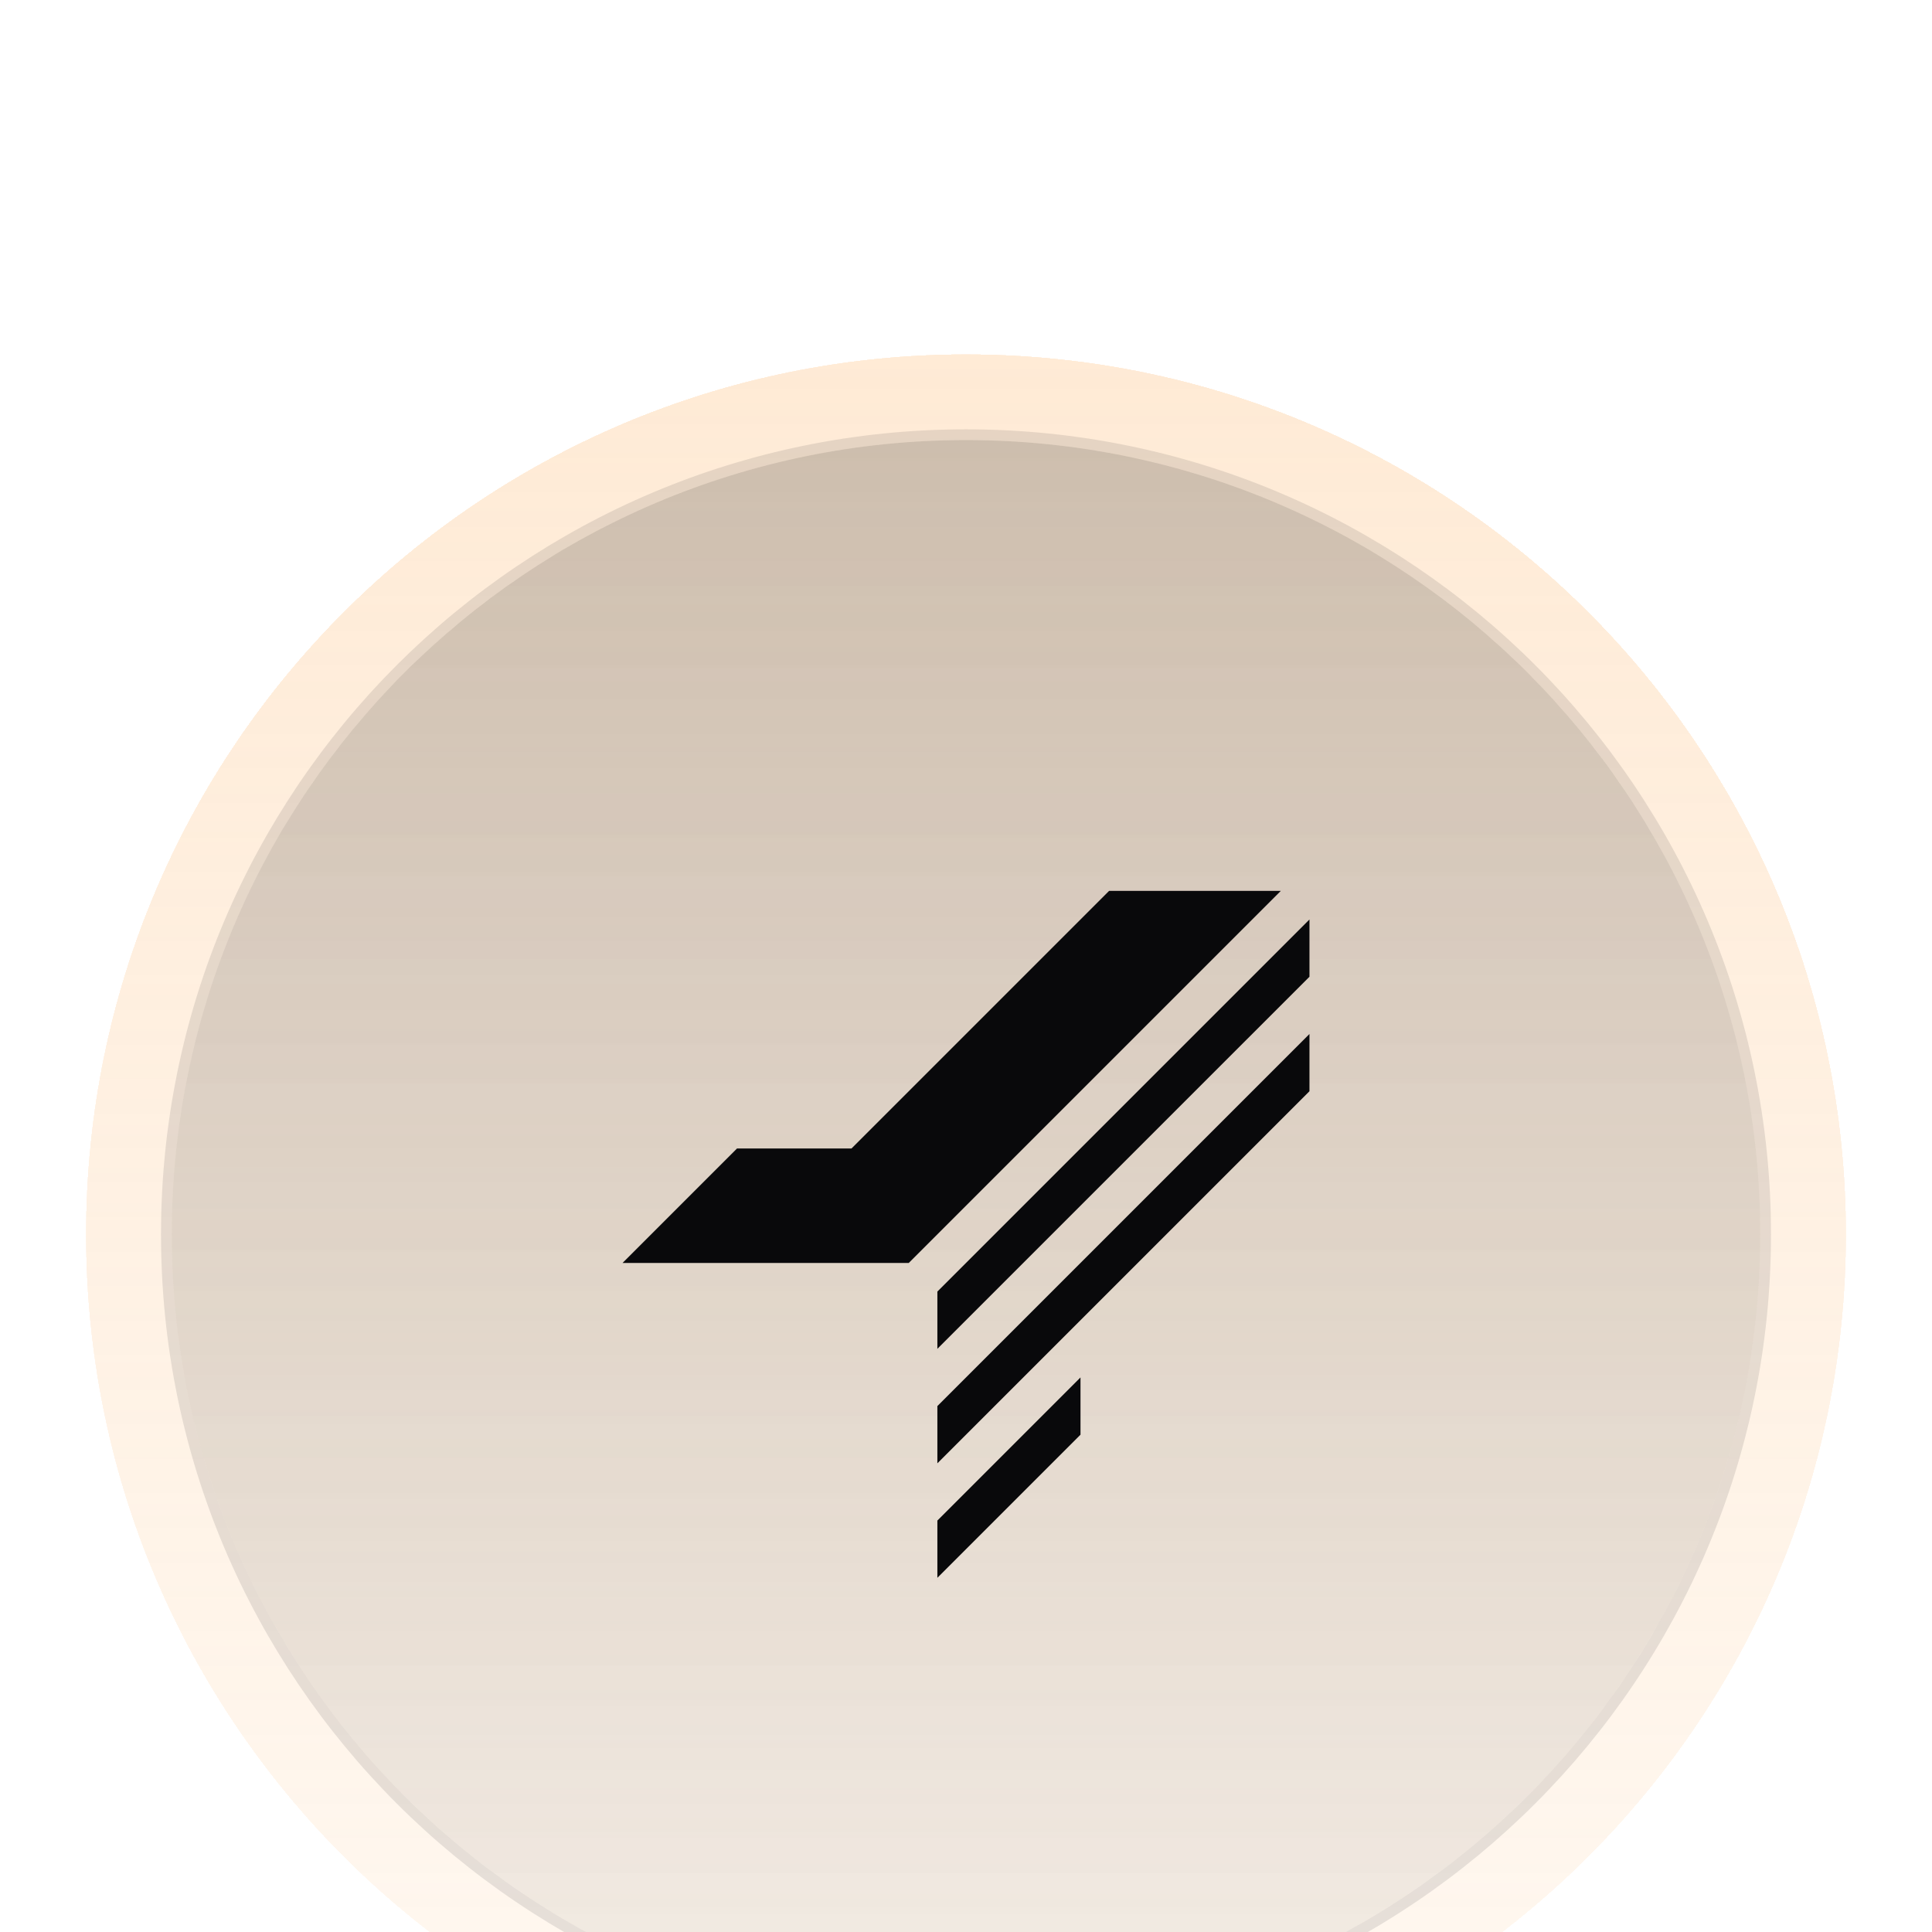 <svg width="180" height="180" viewBox="0 0 180 180" fill="none" xmlns="http://www.w3.org/2000/svg">
<g filter="url(#filter0_d_2049_13580)">
<g clip-path="url(#clip0_2049_13580)">
<path d="M8 90C8 44.713 44.713 8 90 8V8C135.287 8 172 44.713 172 90V90C172 135.287 135.287 172 90 172V172C44.713 172 8 135.287 8 90V90Z" fill="url(#paint0_linear_2049_13580)" shape-rendering="crispEdges"/>
<path d="M16 90C16 49.131 49.131 16 90 16V16C130.869 16 164 49.131 164 90V90C164 130.869 130.869 164 90 164V164C49.131 164 16 130.869 16 90V90Z" fill="url(#paint1_linear_2049_13580)"/>
<path d="M90 15.5C131.145 15.5 164.5 48.855 164.5 90C164.5 131.145 131.145 164.5 90 164.5C48.855 164.5 15.5 131.145 15.5 90C15.5 48.855 48.855 15.5 90 15.5Z" stroke="#09090B" stroke-opacity="0.1"/>
<g filter="url(#filter1_dd_2049_13580)">
<path d="M84.667 92.667H58L68.667 82H79.333L103.333 58H119.333L84.667 92.667Z" fill="#09090B"/>
<path d="M87.333 100.667V95.333L122 60.667V66L87.333 100.667Z" fill="#09090B"/>
<path d="M87.333 111.333V106L122 71.333V76.667L87.333 111.333Z" fill="#09090B"/>
<path d="M87.333 122V116.667L100.667 103.333V108.667L87.333 122Z" fill="#09090B"/>
</g>
</g>
</g>
<defs>
<filter id="filter0_d_2049_13580" x="-30" y="-5" width="240" height="240" filterUnits="userSpaceOnUse" color-interpolation-filters="sRGB">
<feFlood flood-opacity="0" result="BackgroundImageFix"/>
<feColorMatrix in="SourceAlpha" type="matrix" values="0 0 0 0 0 0 0 0 0 0 0 0 0 0 0 0 0 0 127 0" result="hardAlpha"/>
<feMorphology radius="12" operator="erode" in="SourceAlpha" result="effect1_dropShadow_2049_13580"/>
<feOffset dy="25"/>
<feGaussianBlur stdDeviation="25"/>
<feComposite in2="hardAlpha" operator="out"/>
<feColorMatrix type="matrix" values="0 0 0 0 0 0 0 0 0 0 0 0 0 0 0 0 0 0 0.25 0"/>
<feBlend mode="normal" in2="BackgroundImageFix" result="effect1_dropShadow_2049_13580"/>
<feBlend mode="normal" in="SourceGraphic" in2="effect1_dropShadow_2049_13580" result="shape"/>
</filter>
<filter id="filter1_dd_2049_13580" x="-16.667" y="-16.667" width="213.333" height="213.333" filterUnits="userSpaceOnUse" color-interpolation-filters="sRGB">
<feFlood flood-opacity="0" result="BackgroundImageFix"/>
<feColorMatrix in="SourceAlpha" type="matrix" values="0 0 0 0 0 0 0 0 0 0 0 0 0 0 0 0 0 0 127 0" result="hardAlpha"/>
<feOffset/>
<feGaussianBlur stdDeviation="32"/>
<feColorMatrix type="matrix" values="0 0 0 0 0.992 0 0 0 0 0.729 0 0 0 0 0.455 0 0 0 1 0"/>
<feBlend mode="normal" in2="BackgroundImageFix" result="effect1_dropShadow_2049_13580"/>
<feColorMatrix in="SourceAlpha" type="matrix" values="0 0 0 0 0 0 0 0 0 0 0 0 0 0 0 0 0 0 127 0" result="hardAlpha"/>
<feOffset/>
<feGaussianBlur stdDeviation="4"/>
<feColorMatrix type="matrix" values="0 0 0 0 0.992 0 0 0 0 0.729 0 0 0 0 0.455 0 0 0 0.5 0"/>
<feBlend mode="normal" in2="effect1_dropShadow_2049_13580" result="effect2_dropShadow_2049_13580"/>
<feBlend mode="normal" in="SourceGraphic" in2="effect2_dropShadow_2049_13580" result="shape"/>
</filter>
<linearGradient id="paint0_linear_2049_13580" x1="90" y1="8" x2="90" y2="172" gradientUnits="userSpaceOnUse">
<stop stop-color="#FDBA74" stop-opacity="0.3"/>
<stop offset="1" stop-color="#FDBA74" stop-opacity="0.1"/>
</linearGradient>
<linearGradient id="paint1_linear_2049_13580" x1="90" y1="164" x2="90" y2="16" gradientUnits="userSpaceOnUse">
<stop stop-color="#09090B" stop-opacity="0.05"/>
<stop offset="1" stop-color="#09090B" stop-opacity="0.2"/>
</linearGradient>
<clipPath id="clip0_2049_13580">
<path d="M8 90C8 44.713 44.713 8 90 8V8C135.287 8 172 44.713 172 90V90C172 135.287 135.287 172 90 172V172C44.713 172 8 135.287 8 90V90Z" fill="white"/>
</clipPath>
</defs>
</svg>
